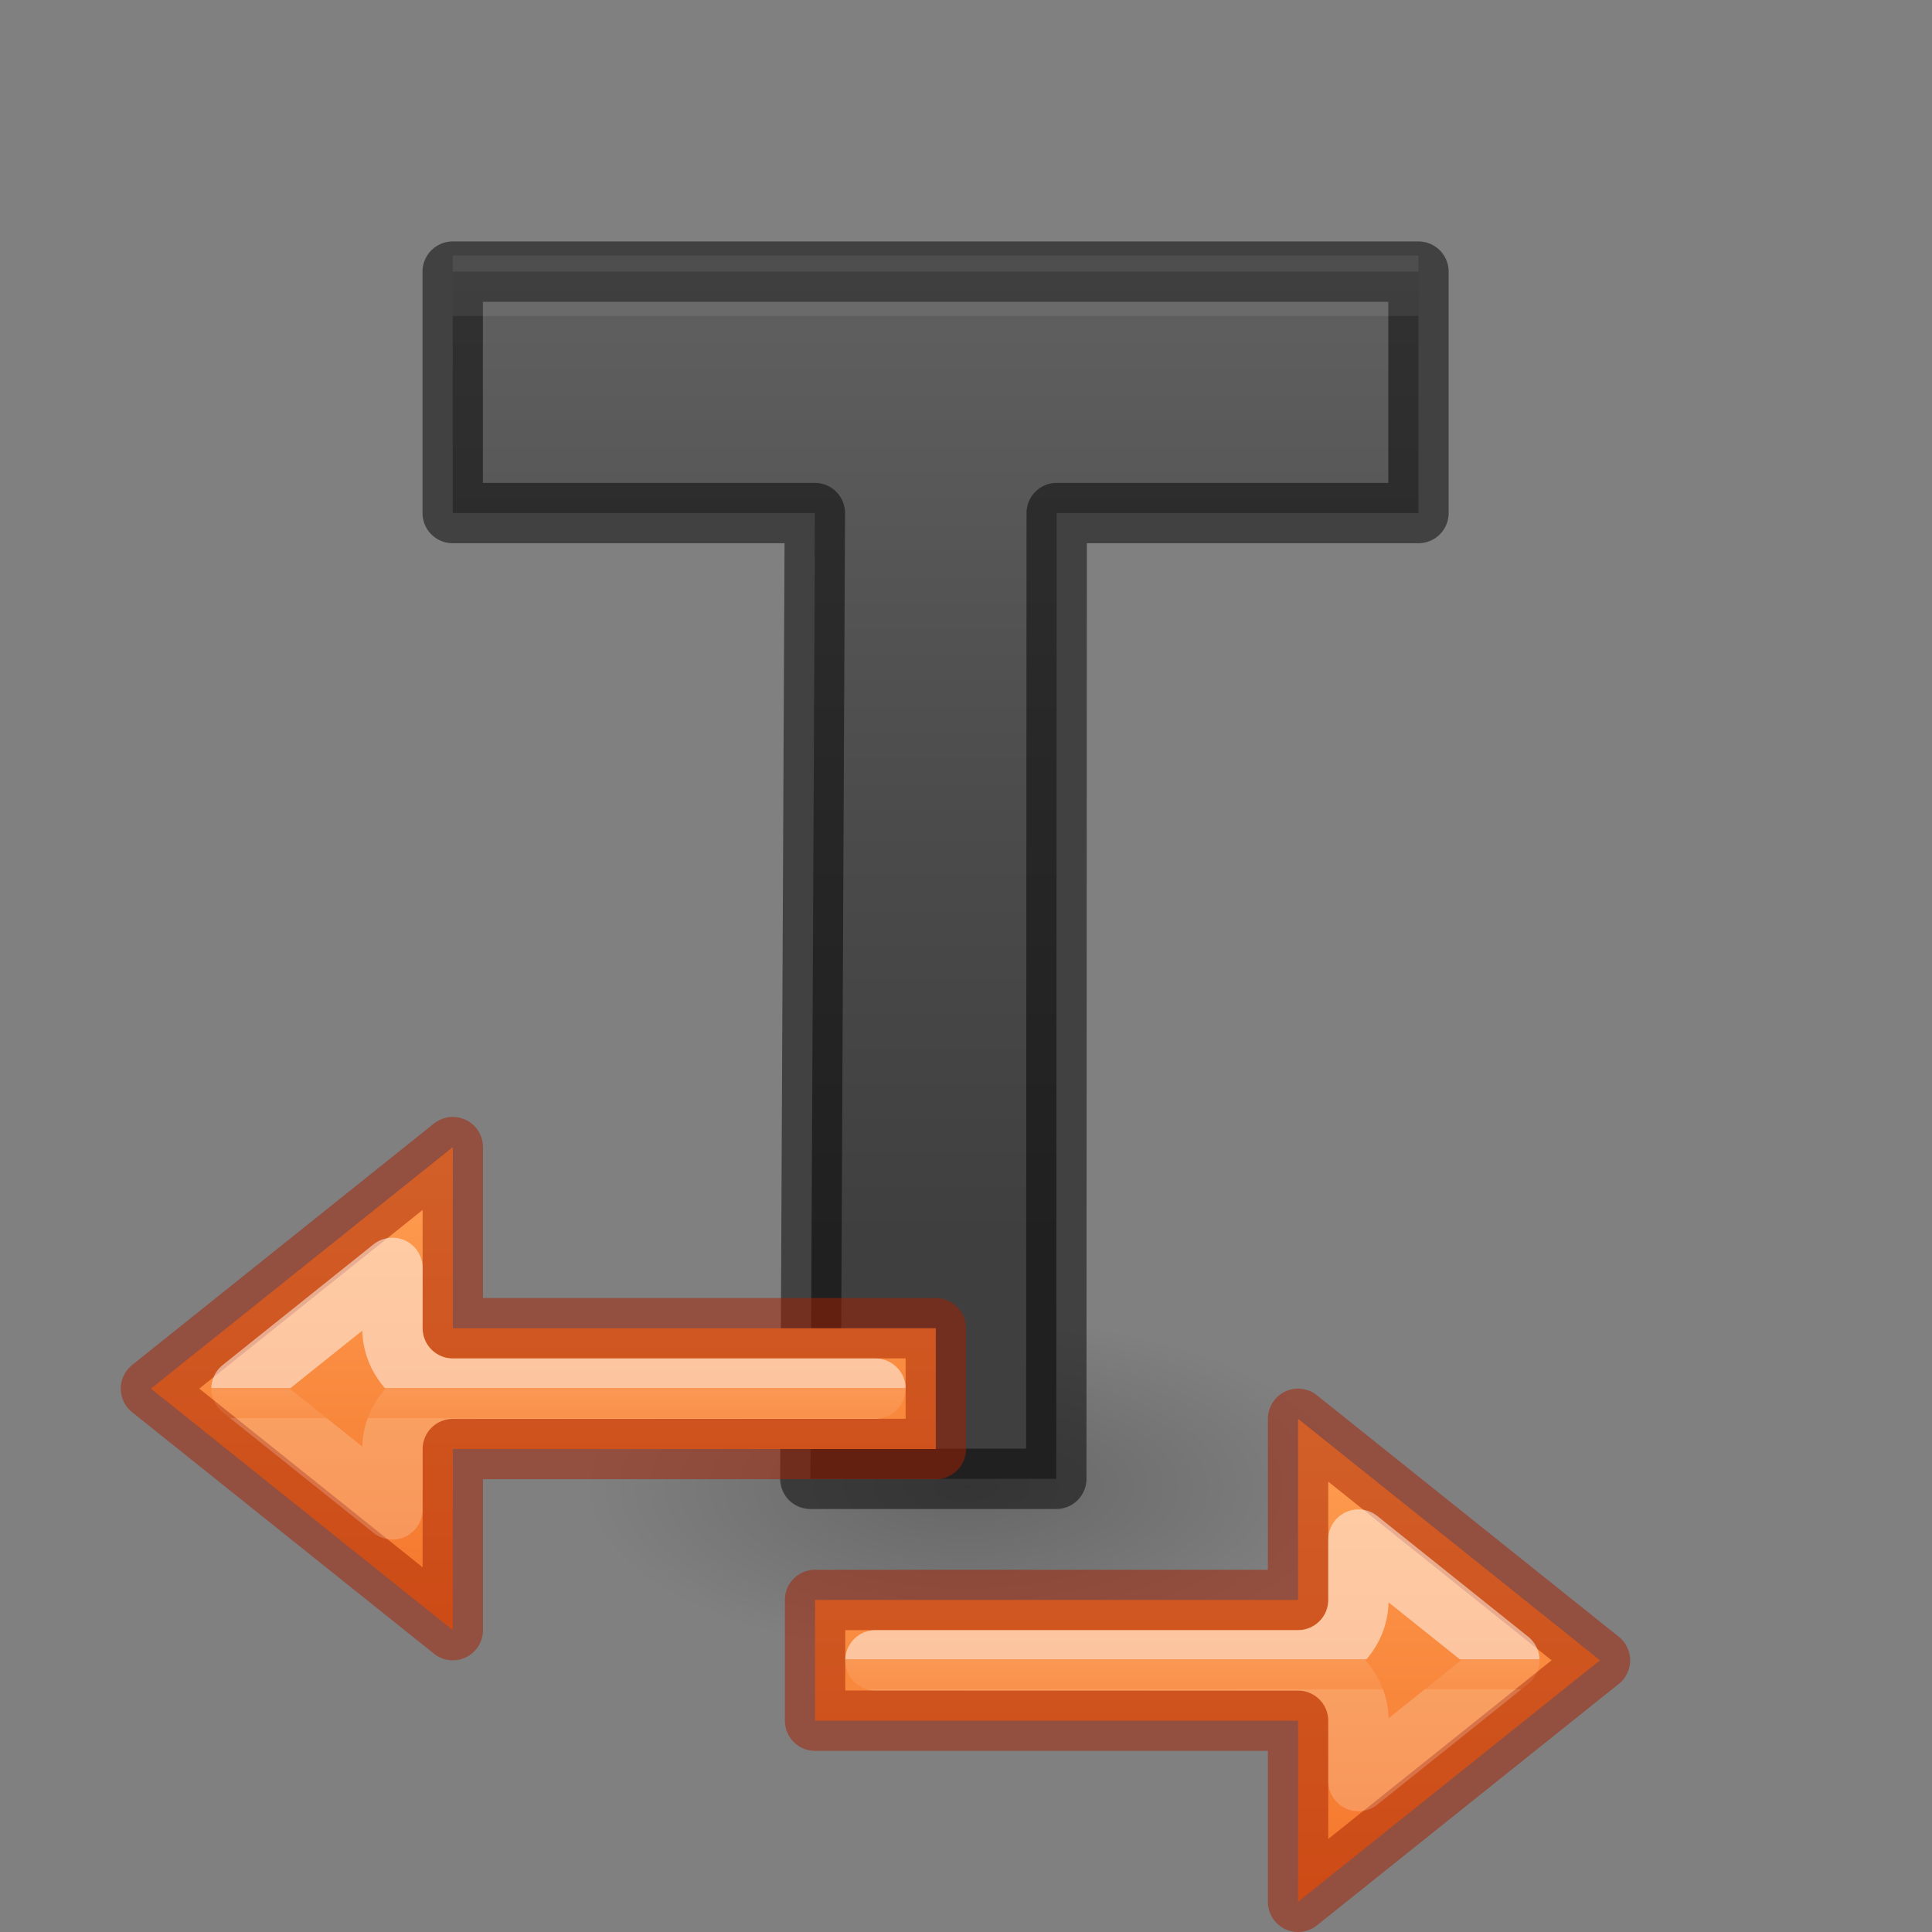 <svg height="32" width="32" xmlns="http://www.w3.org/2000/svg" xmlns:xlink="http://www.w3.org/1999/xlink"><rect width="100%" height="100%" fill="#808080" stroke="none"/><linearGradient id="a" gradientTransform="translate(-4 -2.5)" gradientUnits="userSpaceOnUse" x1="15" x2="15" y1="21" y2="30"><stop offset="0" stop-color="#ffa154"/><stop offset="1" stop-color="#f37329"/></linearGradient><linearGradient id="b" gradientTransform="matrix(1.333 0 0 1.333 -4 -15.169)" gradientUnits="userSpaceOnUse" x1="12.001" x2="12.001" y1="28.624" y2="28.999"><stop offset="0" stop-color="#fff"/><stop offset="0" stop-color="#fff" stop-opacity=".235"/><stop offset="1" stop-color="#fff" stop-opacity=".157"/><stop offset="1" stop-color="#fff" stop-opacity=".392"/></linearGradient><linearGradient id="c" gradientTransform="matrix(-1 0 0 1 33 2)" gradientUnits="userSpaceOnUse" x1="15" x2="15" xlink:href="#a" y1="21" y2="30"/><linearGradient id="d" gradientTransform="matrix(-1.333 0 0 1.333 33 -10.669)" gradientUnits="userSpaceOnUse" x1="12.001" x2="12.001" xlink:href="#b" y1="28.624" y2="28.999"/><linearGradient id="e" gradientTransform="matrix(.983 0 0 1.017 0 -0)" gradientUnits="userSpaceOnUse" x1="12.717" x2="12.717" y1="-2.949" y2="14.253"><stop offset="0" stop-color="#737373"/><stop offset=".262" stop-color="#636363"/><stop offset=".705" stop-color="#4b4b4b"/><stop offset="1" stop-color="#3f3f3f"/></linearGradient><radialGradient id="f" cx="22.571" cy="30.857" gradientTransform="matrix(.303 0 0 .135 5.166 13.411)" gradientUnits="userSpaceOnUse" r="15.571"><stop offset="0"/><stop offset="1" stop-opacity="0"/></radialGradient><g transform="matrix(1.333 0 0 1.333 0 1.201)"><ellipse cx="12" cy="17.592" fill="url(#f)" opacity=".2" rx="4.714" ry="2.89"/><g stroke-width=".75"><path d="m13.125 17.474-3.056 0.0.056-12h-4.5v-3l12-0v3l-4.495-0z" fill="url(#e)" stroke="#000" stroke-linecap="round" stroke-linejoin="round" stroke-opacity=".49"/><path d="m5.625 2.275v.75l12-0v-.75zm4.497 3.75-.053 11.25h.003l.053-11.25z" fill="#fff" opacity=".07"/></g></g><g stroke-linecap="round" stroke-linejoin="round"><path d="m7.5 19-5 4 5 4v-3h8v-2h-8z" fill="url(#a)" stroke="#a62100" stroke-opacity=".502"/><path d="m6.5 21-2.5 2 2.5 2v-1c-0-.551.449-.996 1-.996l7-.004-7 0c-.551 0-1-.449-1-1z" fill="none" opacity=".5" stroke="url(#b)"/><path d="m21.5 23.5 5 4-5 4v-3h-8v-2h8z" fill="url(#c)" stroke="#a62100" stroke-opacity=".502"/><path d="m22.5 25.5 2.5 2-2.5 2v-1c0-.551-.449-.996-1-.996l-7-.004 7 0c.551 0 1-.449 1-1z" fill="none" opacity=".5" stroke="url(#d)"/></g></svg>